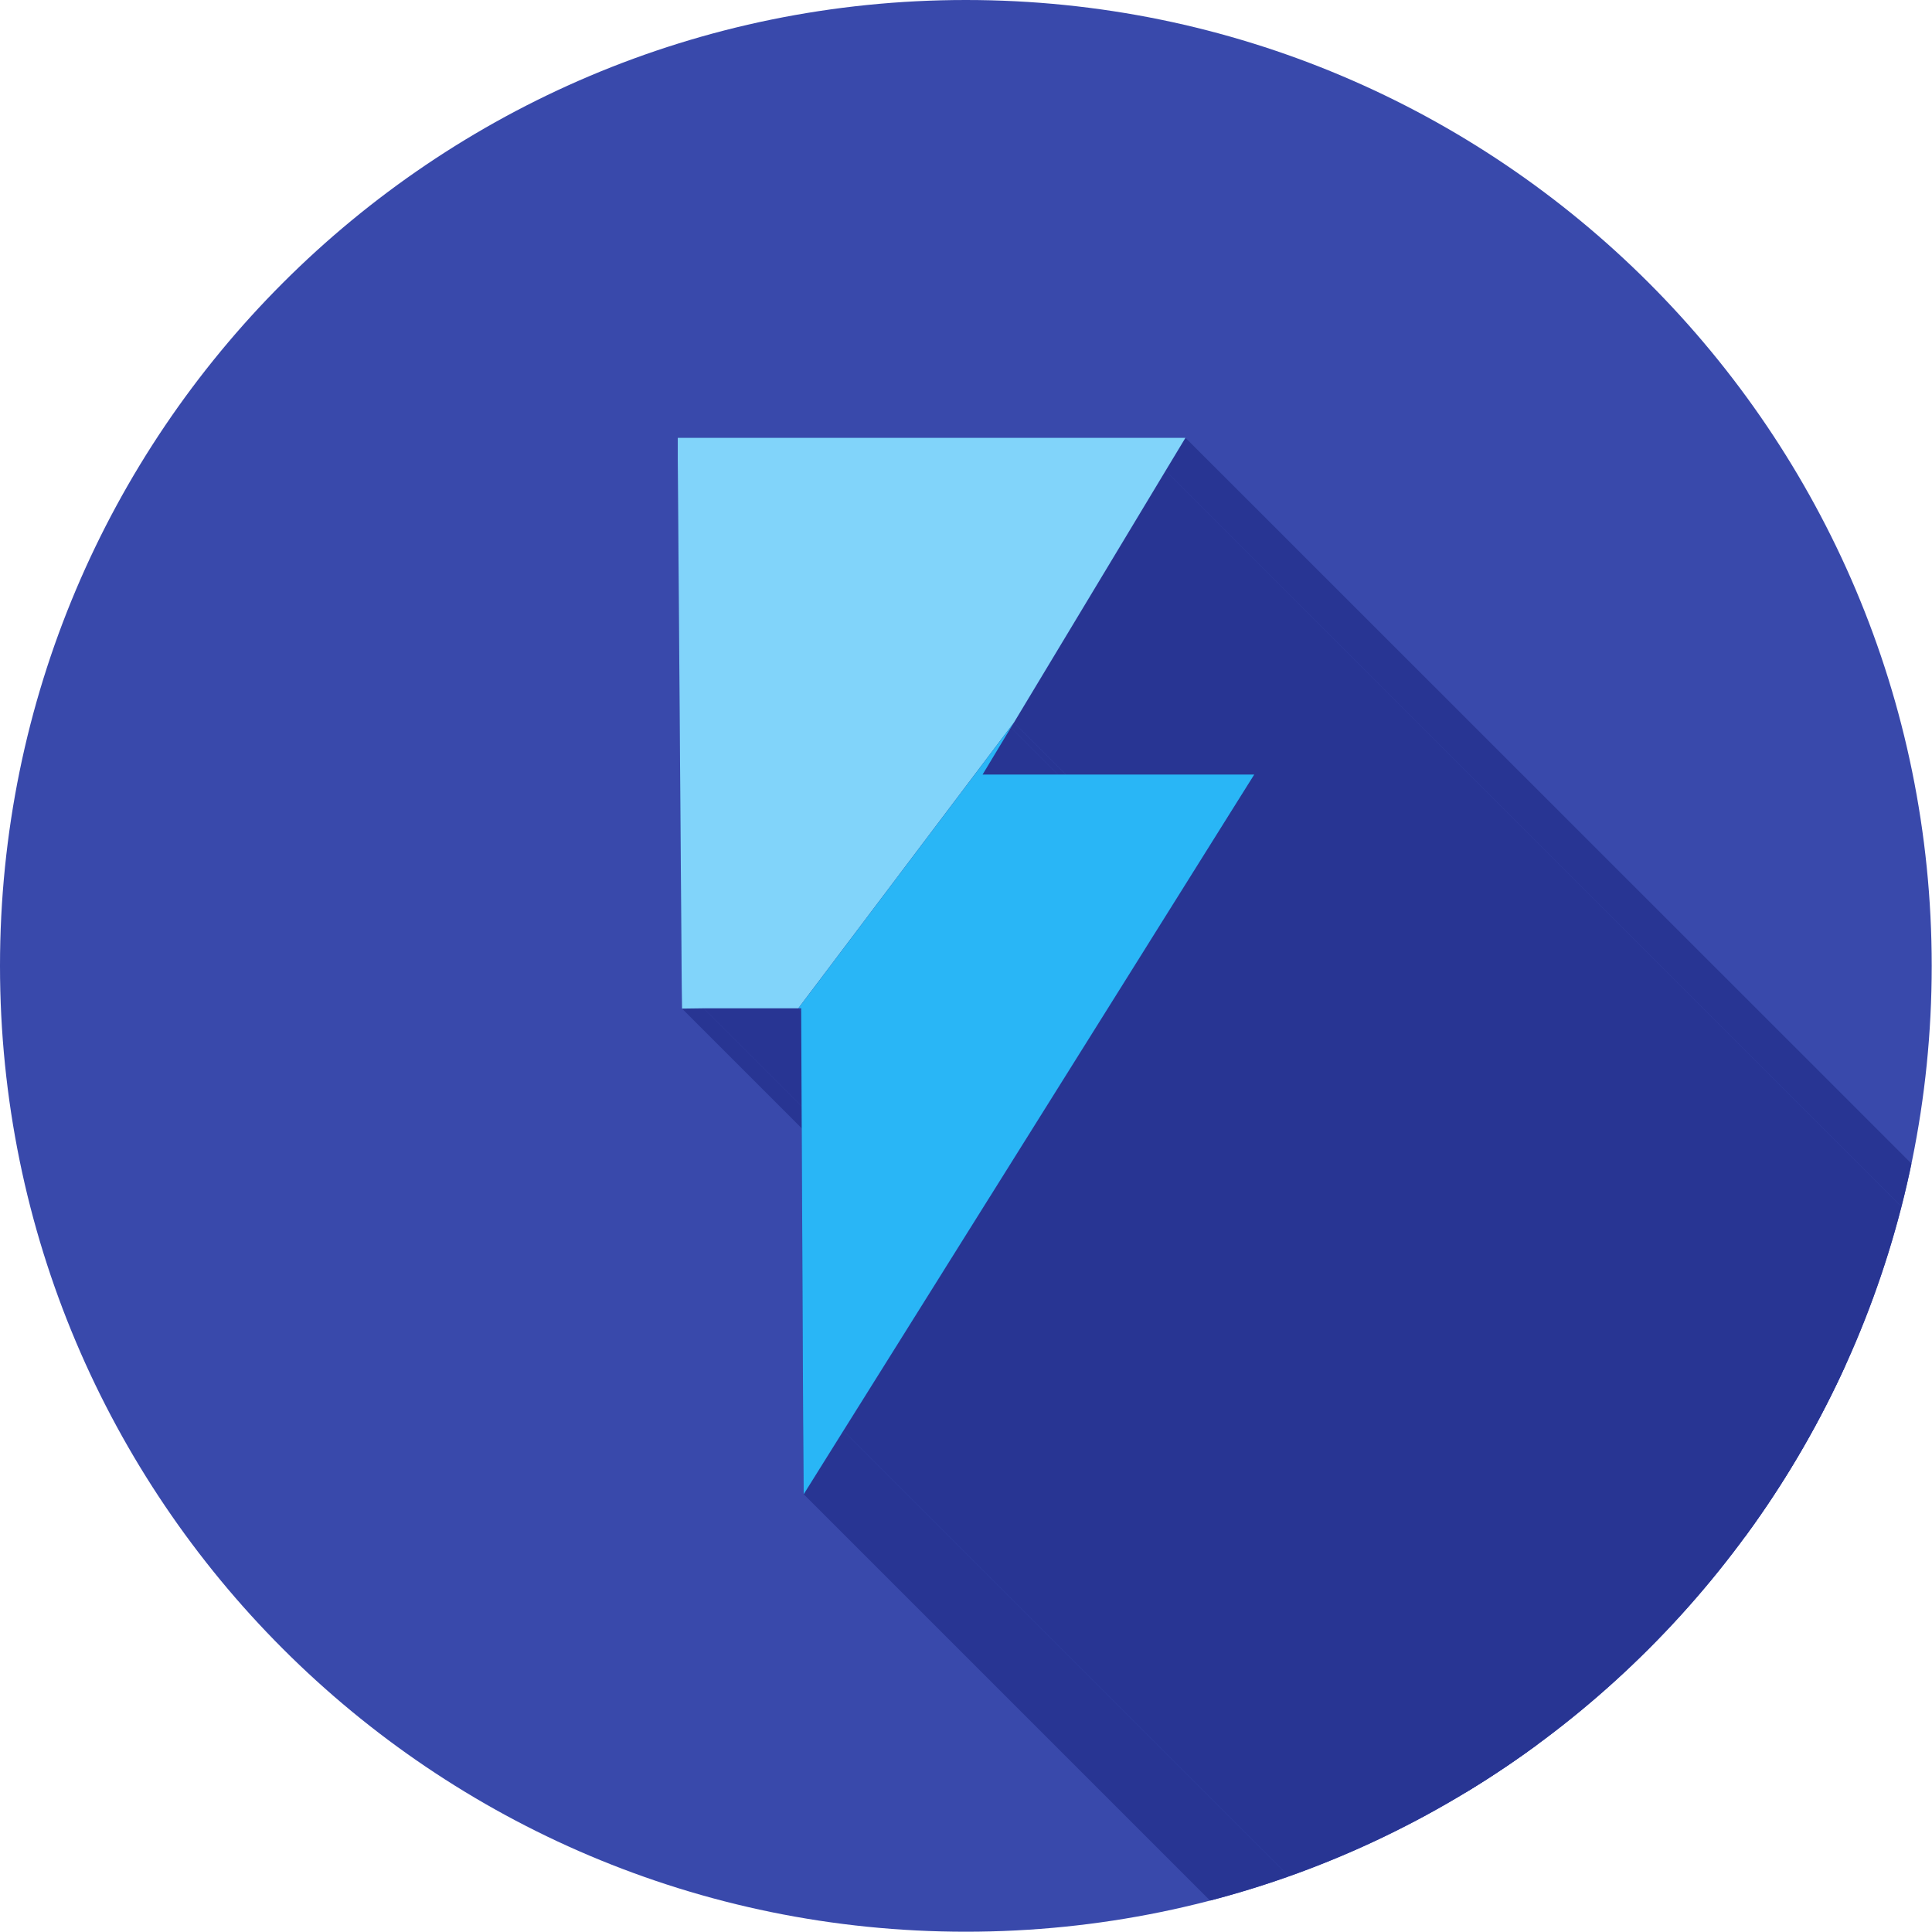 <?xml version="1.0" encoding="UTF-8"?>
<!DOCTYPE svg PUBLIC "-//W3C//DTD SVG 1.1//EN" "http://www.w3.org/Graphics/SVG/1.1/DTD/svg11.dtd">
<!-- Creator: CorelDRAW -->
<svg xmlns="http://www.w3.org/2000/svg" xml:space="preserve" width="6.827in" height="6.827in" style="shape-rendering:geometricPrecision; text-rendering:geometricPrecision; image-rendering:optimizeQuality; fill-rule:evenodd; clip-rule:evenodd"
viewBox="0 0 6.827 6.827"
 xmlns:xlink="http://www.w3.org/1999/xlink">
 <defs>
  <style type="text/css">
   <![CDATA[
    .fil2 {fill:none}
    .fil1 {fill:#283593}
    .fil0 {fill:#3949AB}
    .fil4 {fill:#29B6F6;fill-rule:nonzero}
    .fil3 {fill:#81D4FA;fill-rule:nonzero}
   ]]>
  </style>
   <clipPath id="id0">
    <path d="M3.413 -3.93701e-006c1.885,0 3.413,1.528 3.413,3.413 0,1.885 -1.528,3.413 -3.413,3.413 -1.885,0 -3.413,-1.528 -3.413,-3.413 0,-1.885 1.528,-3.413 3.413,-3.413z"/>
   </clipPath>
 </defs>
 <g id="Layer_x0020_1">
  <path class="fil0" d="M3.413 -3.93701e-006c1.885,0 3.413,1.528 3.413,3.413 0,1.885 -1.528,3.413 -3.413,3.413 -1.885,0 -3.413,-1.528 -3.413,-3.413 0,-1.885 1.528,-3.413 3.413,-3.413z"/>
  <g style="clip-path:url(#id0)">
   <g id="_351304112">
    <g>
     <polygon id="_3541152801" class="fil1" points="3.572,2.571 7.358,6.357 7.258,6.523 3.472,2.737 "/>
     <polygon id="_354115304" class="fil1" points="4.119,1.663 7.905,5.45 7.369,6.339 3.583,2.553 "/>
     <polygon id="_354116144" class="fil1" points="2.831,3.563 6.618,7.349 6.608,7.349 2.822,3.563 "/>
     <polygon id="_354116288" class="fil1" points="2.98,5.056 6.766,8.842 6.626,9.066 2.84,5.28 "/>
     <polygon id="_354115688" class="fil1" points="2.822,3.563 6.608,7.349 6.607,7.349 2.821,3.563 "/>
     <polygon id="_354115712" class="fil1" points="2.821,3.563 6.607,7.349 6.273,7.35 2.486,3.563 "/>
     <polygon id="_354116480" class="fil1" points="2.486,3.563 6.273,7.35 6.196,7.35 2.41,3.564 "/>
     <polygon id="_354117008" class="fil1" points="3.583,2.553 7.369,6.339 7.358,6.357 3.572,2.571 "/>
     <polygon id="_354116360" class="fil1" points="4.189,1.547 7.976,5.333 7.905,5.45 4.119,1.663 "/>
     <polygon id="_354117032" class="fil1" points="4.432,2.737 8.218,6.523 8.145,6.641 4.358,2.855 "/>
     <polygon id="_354116696" class="fil1" points="4.358,2.855 8.145,6.641 6.766,8.842 2.98,5.056 "/>
    </g>
    <polygon id="_351304064" class="fil1" points="3.572,2.571 3.472,2.737 4.293,2.737 4.432,2.737 4.358,2.855 2.98,5.056 2.84,5.28 2.838,5.015 2.831,3.563 2.822,3.563 2.821,3.563 2.486,3.563 2.41,3.564 2.409,3.487 2.395,1.624 2.395,1.547 2.472,1.547 4.053,1.547 4.189,1.547 4.119,1.663 3.583,2.553 "/>
   </g>
  </g>
  <path class="fil2" d="M3.413 -3.93701e-006c1.885,0 3.413,1.528 3.413,3.413 0,1.885 -1.528,3.413 -3.413,3.413 -1.885,0 -3.413,-1.528 -3.413,-3.413 0,-1.885 1.528,-3.413 3.413,-3.413z"/>
  <polygon class="fil3" points="2.821,3.563 2.486,3.563 2.41,3.564 2.409,3.487 2.395,1.624 2.395,1.547 2.472,1.547 4.053,1.547 4.189,1.547 4.119,1.663 3.583,2.553 "/>
  <polygon class="fil4" points="2.831,3.563 2.822,3.563 2.821,3.563 3.583,2.553 3.572,2.571 3.472,2.737 4.293,2.737 4.432,2.737 4.358,2.855 2.98,5.056 2.84,5.28 2.838,5.015 "/>
 </g>
</svg>
